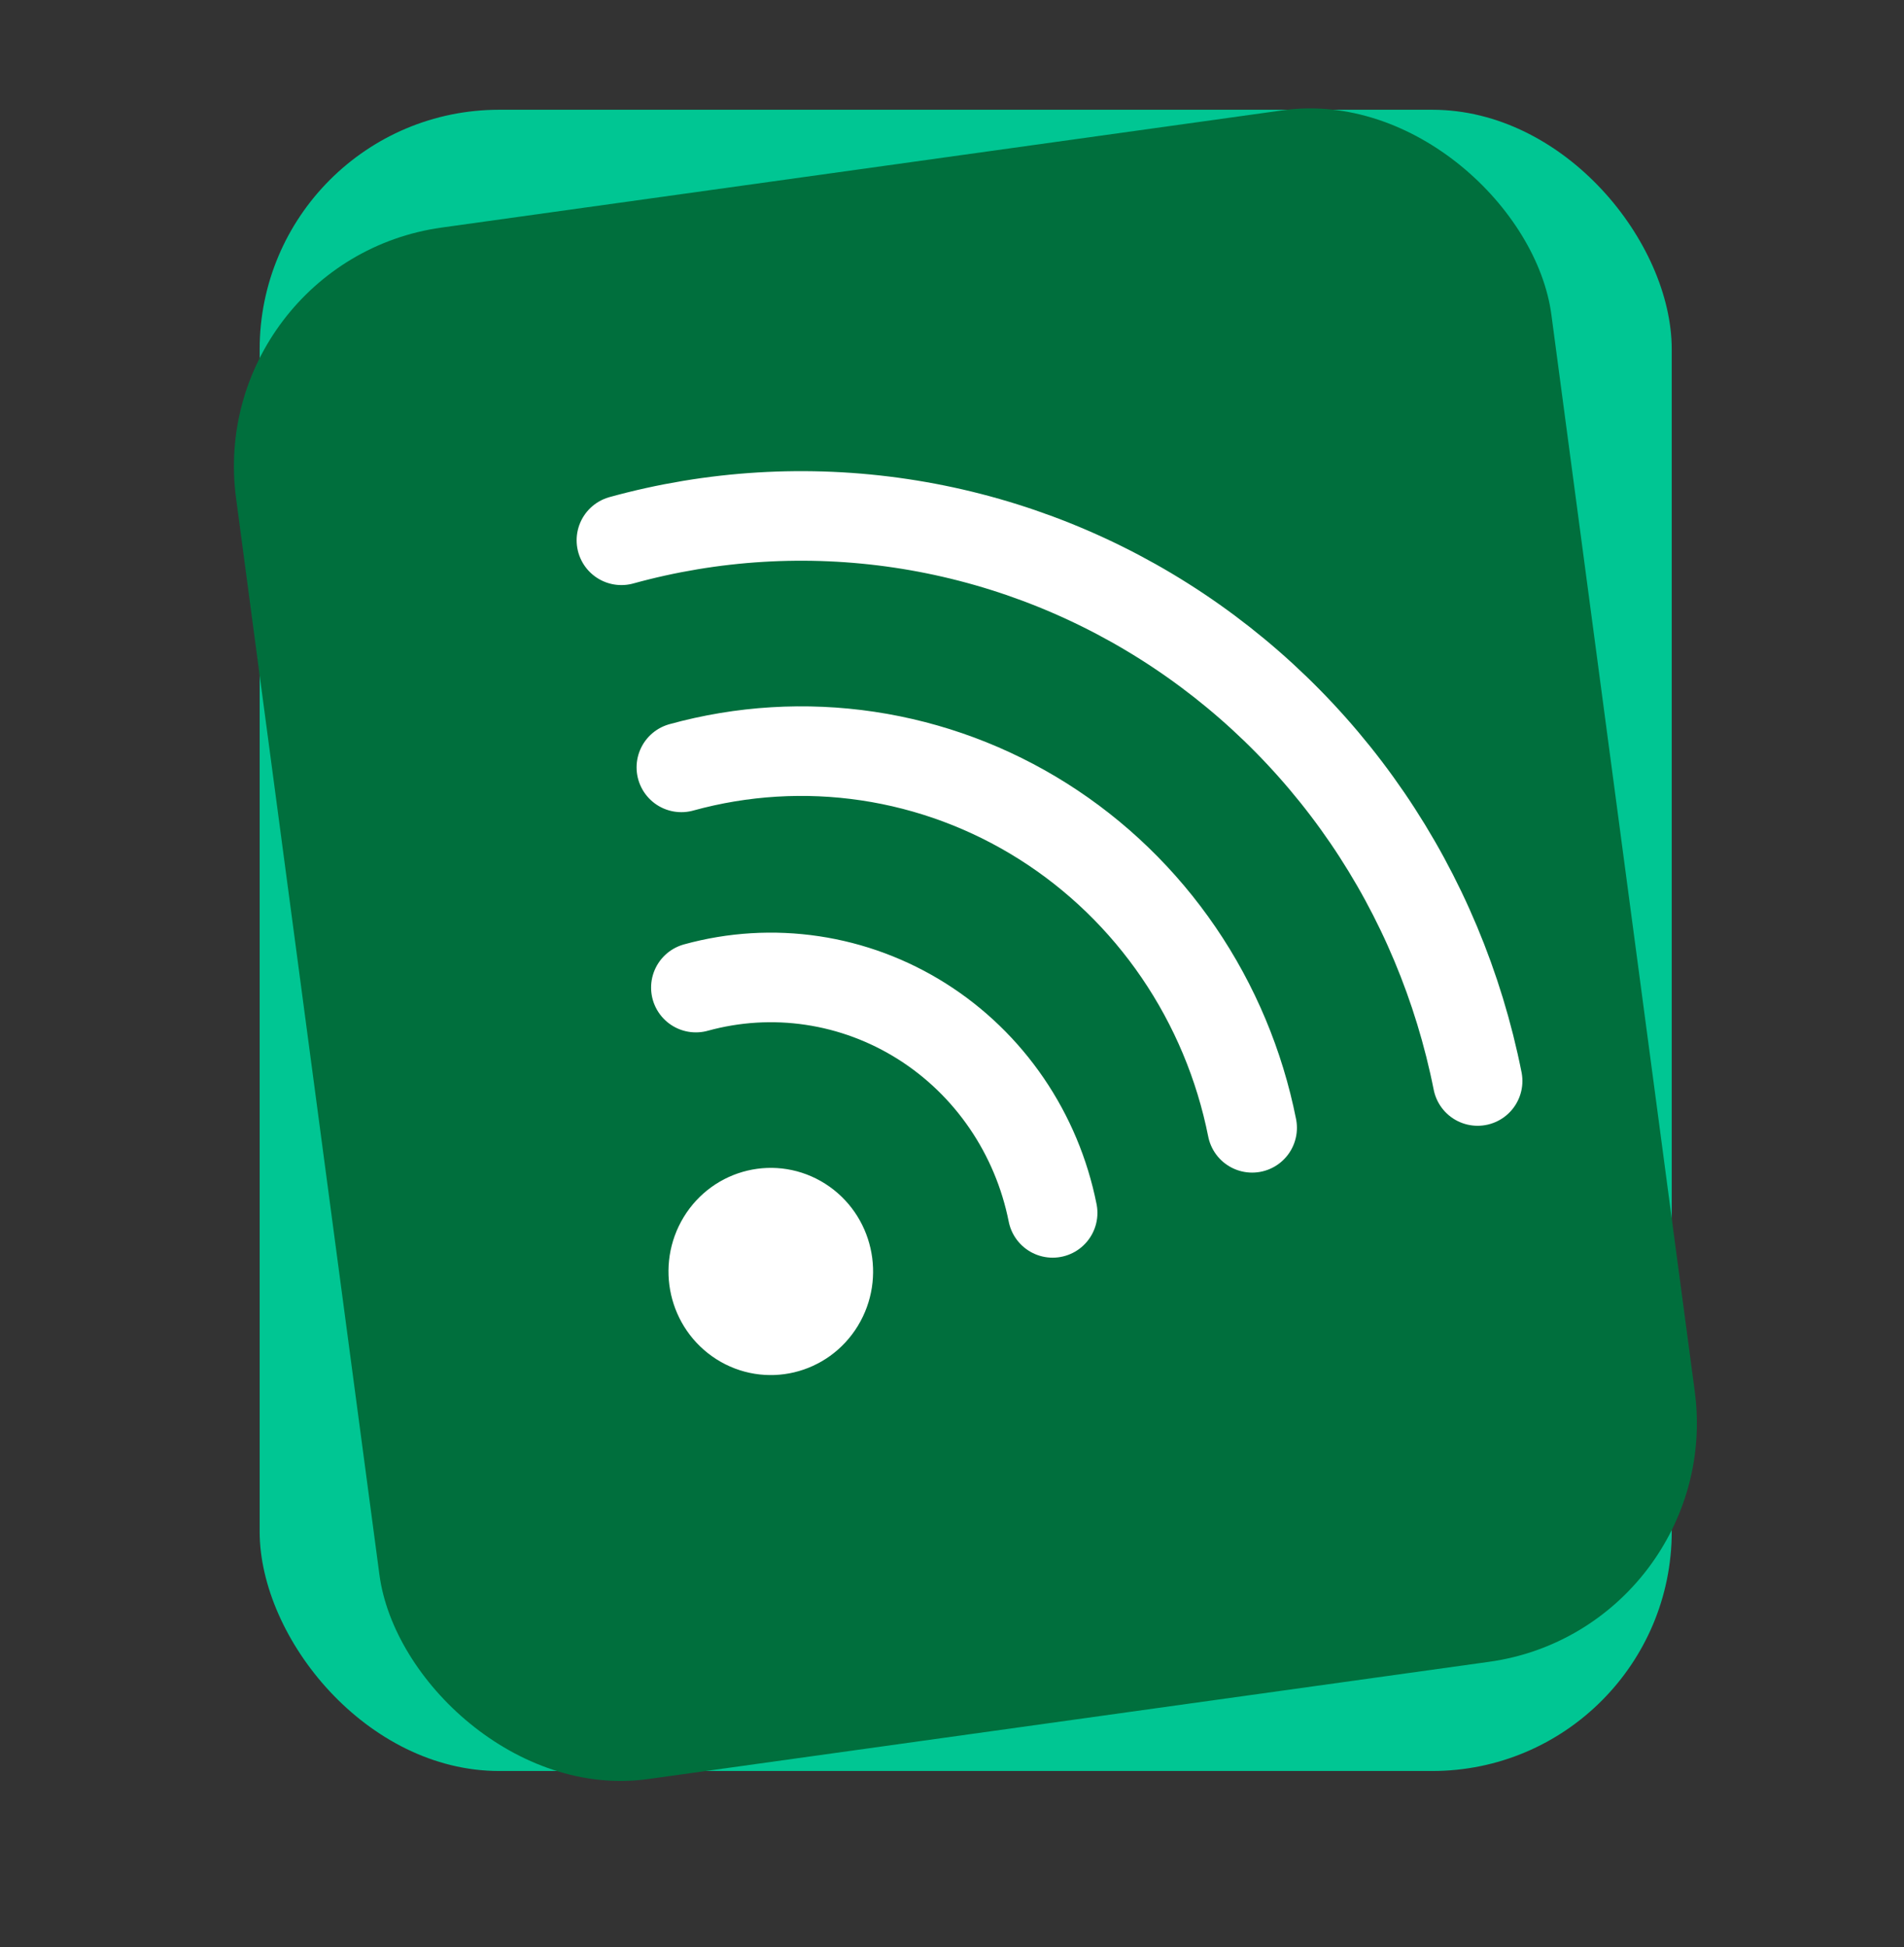 <svg width="310" height="317" viewBox="0 0 310 317" fill="none" xmlns="http://www.w3.org/2000/svg">
<rect x="0" y="0" width="310" height="317" fill="#333333" stroke="none"/>
<rect x="42.275" y="17.866" width="229.91" height="270.428" rx="39" fill="#00C693"/>
<rect width="216.319" height="254.851" rx="39" transform="matrix(0.99 -0.138 0.132 0.991 33.284 42.428)" fill="#006F3D"/>
<g clip-path="url(#clip0_151_4)">
<path d="M113.298 160.765C119.475 159.062 125.927 158.67 132.257 159.615C138.587 160.559 144.663 162.823 150.106 166.26C155.549 169.695 160.245 174.235 163.904 179.598C167.564 184.96 170.111 191.033 171.386 197.44M110.936 124.917C120.819 122.192 131.142 121.567 141.27 123.077C151.398 124.588 161.115 128.204 169.822 133.702C178.53 139.2 186.039 146.461 191.895 155.042C197.75 163.622 201.827 173.34 203.867 183.592M101.175 87.951C115.999 83.864 131.484 82.925 146.676 85.192C161.868 87.458 176.441 92.875 189.502 101.122C202.565 109.369 213.843 120.271 222.627 133.141C231.41 146.012 237.519 160.591 240.579 175.969M120.546 215.104C116.155 212.31 114.812 206.407 117.545 201.919C120.279 197.431 126.055 196.058 130.446 198.852C134.837 201.646 136.181 207.549 133.447 212.037C130.713 216.525 124.938 217.898 120.546 215.104Z" stroke="white" stroke-width="14.583" stroke-linecap="round" stroke-linejoin="round"/>
<ellipse cx="125.5" cy="206.5" rx="2.5" ry="3.5" fill="white"/>
</g>
<defs>
<clipPath id="clip0_151_4">
<rect width="226.169" height="228.358" fill="white" transform="matrix(0.844 0.537 -0.52 0.854 119.184 0)"/>
</clipPath>
</defs>
</svg>
